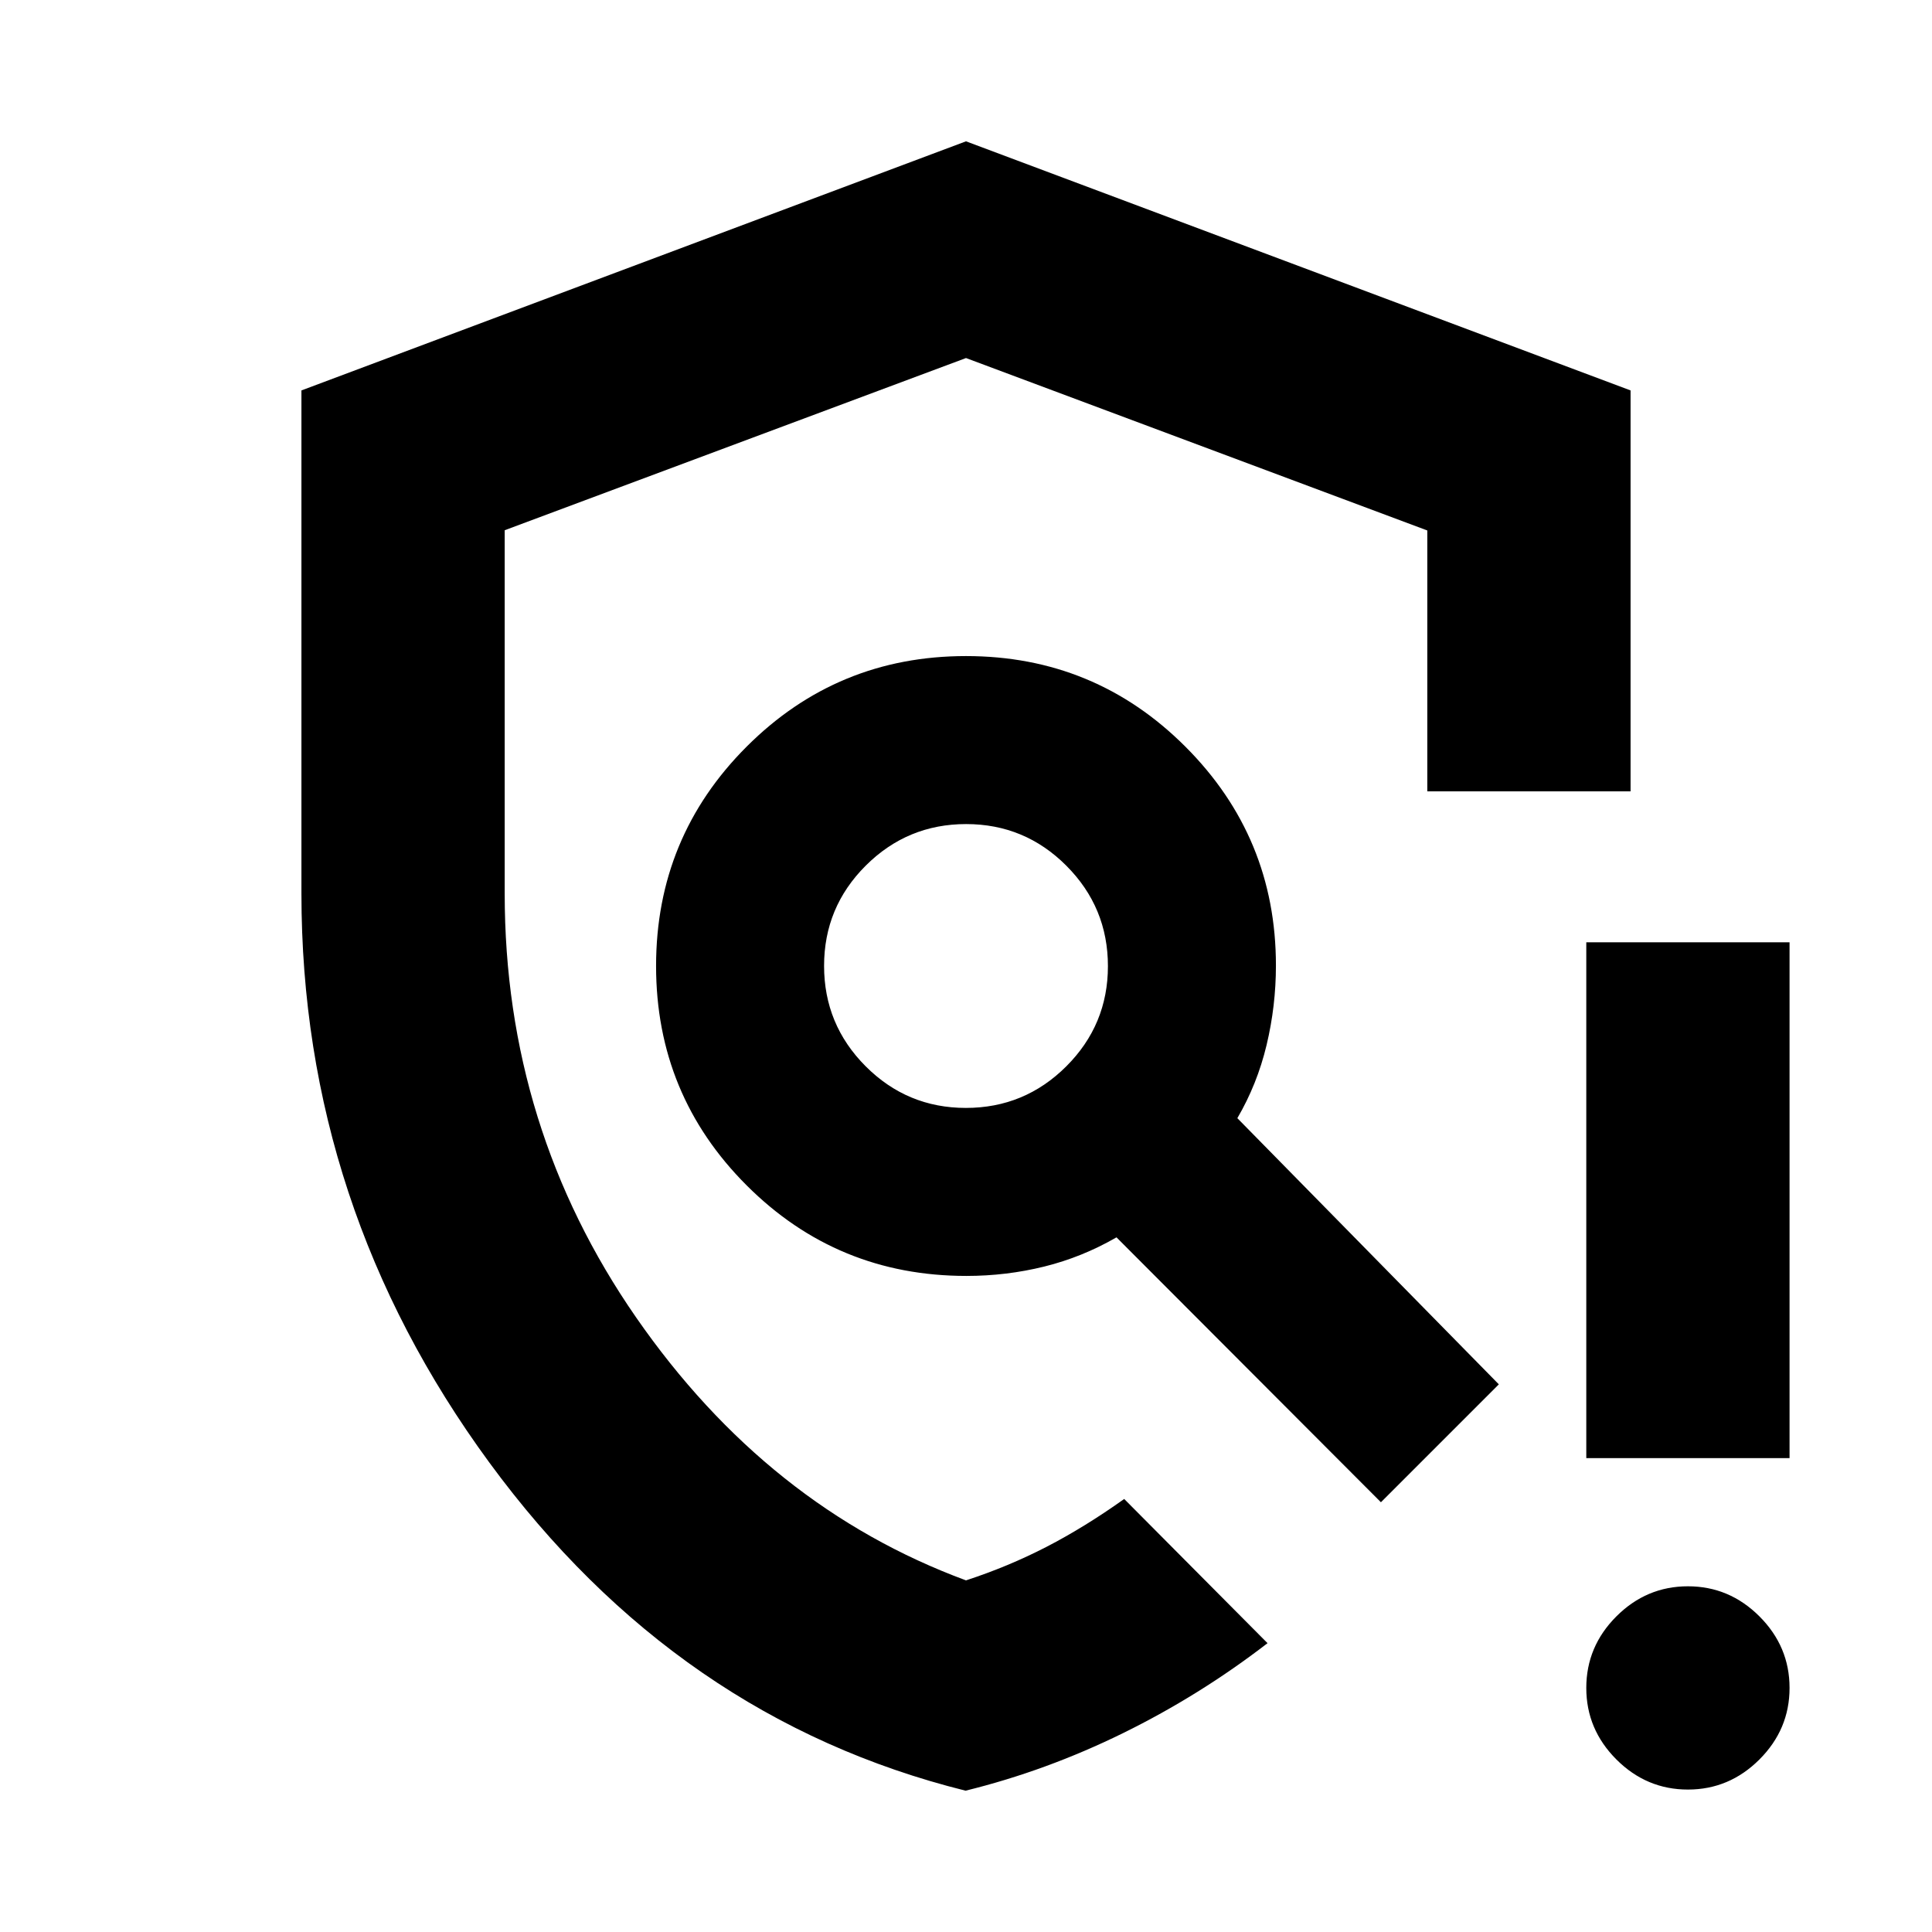 <svg xmlns="http://www.w3.org/2000/svg" height="24" viewBox="0 -960 960 960" width="24"><path d="M479.78-70.22q-143.26-35.69-236.63-163.05Q149.78-360.63 149.78-516v-250L480-889.78 810.22-766v199.22h-101v-129.63L480-782.09l-229.22 85.56V-516q0 116.47 65.34 210.68 65.34 94.21 163.88 130.6 21.04-6.87 40.02-16.67 18.98-9.81 38.59-23.78l71.22 71.65q-33.63 25.93-71.76 44.68-38.14 18.75-78.29 28.62Zm358.94-.56q-20.59 0-35.55-14.96-14.95-14.96-14.95-35.54 0-20.59 14.95-35.55 14.96-14.95 35.55-14.95 20.58 0 35.54 14.95 14.96 14.96 14.96 35.55 0 20.58-14.96 35.54t-35.54 14.96Zm-50.5-164.7v-256.3h101v256.3h-101ZM480-480Zm-.06 70.52q29.17 0 49.87-20.64 20.71-20.65 20.71-49.82t-20.64-49.87q-20.65-20.71-49.82-20.71t-49.87 20.64q-20.71 20.65-20.71 49.82t20.64 49.87q20.65 20.71 49.82 20.71Zm.26 83.48Q416-326 371-371t-45-109q0-64 45-109t109-45q64 0 109 45t45 108.75q0 20.12-4.65 39.55-4.65 19.44-14.52 36.31l129.93 132.26-58.59 58.59-131.39-131.63q-17.11 9.87-35.92 14.52-18.8 4.65-38.66 4.65Z"/></svg>